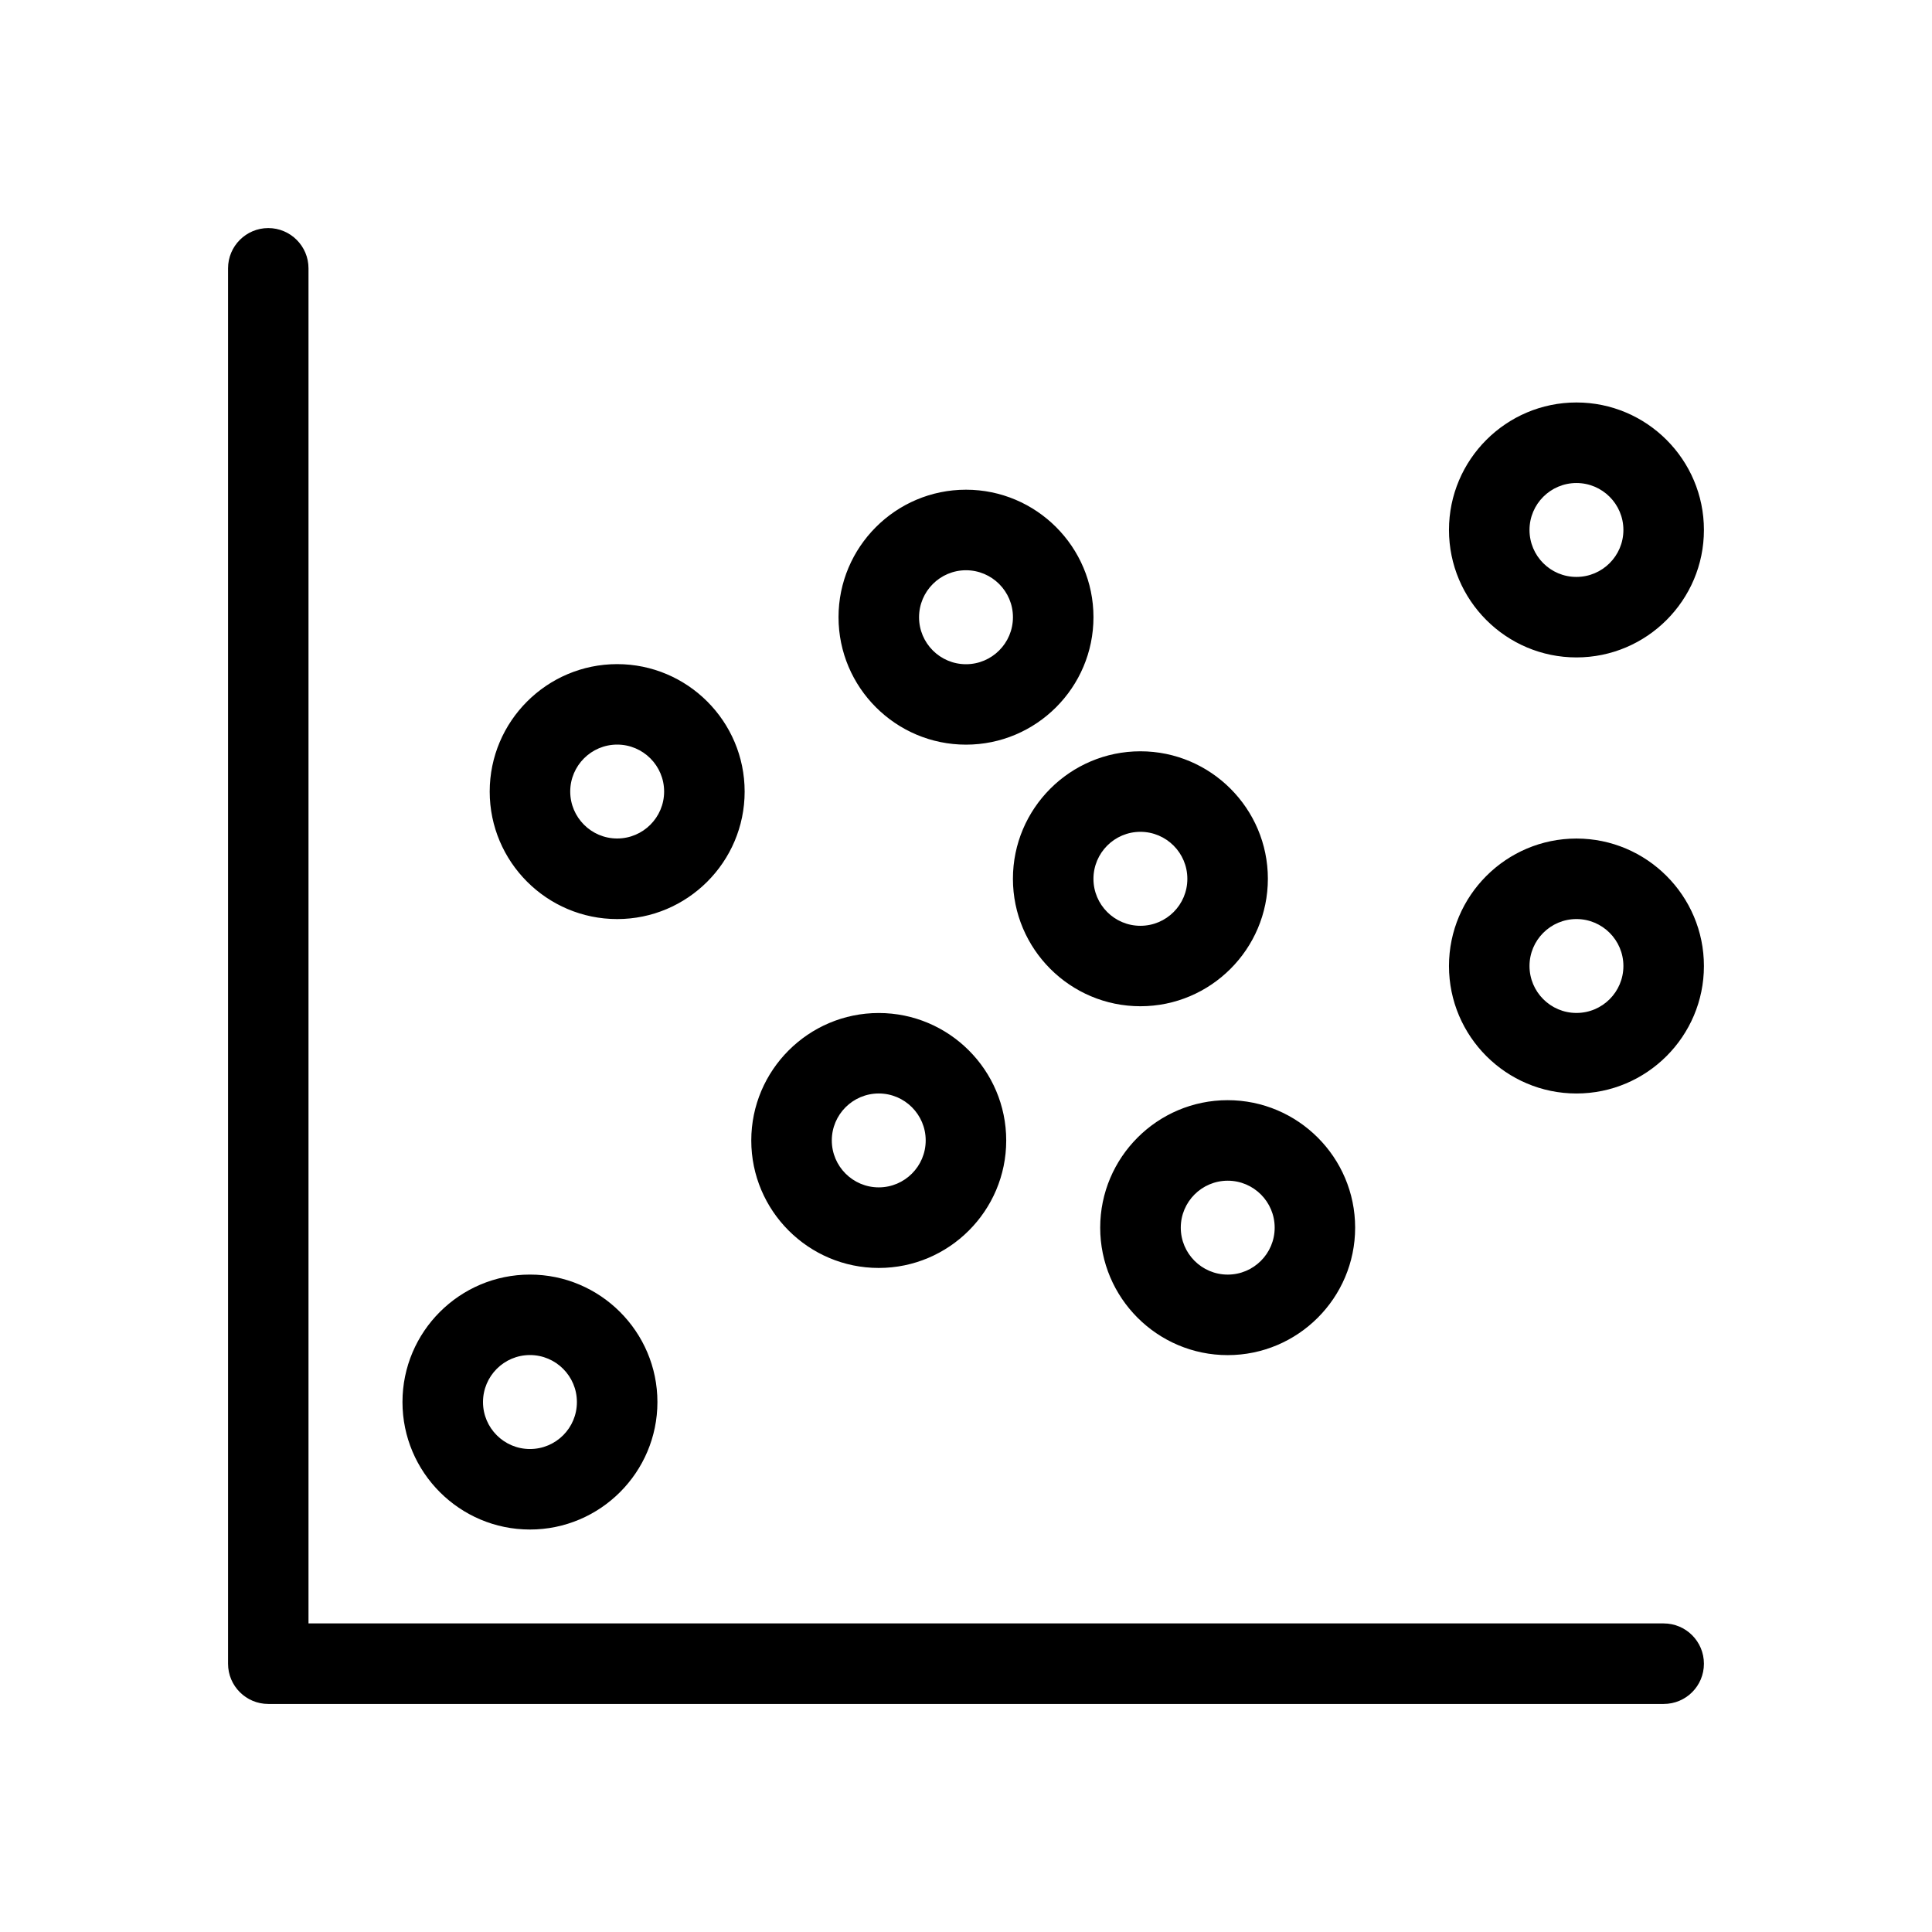 <?xml version="1.0" encoding="UTF-8"?>
<svg width="100pt" height="100pt" version="1.1" viewBox="0 0 100 100" xmlns="http://www.w3.org/2000/svg">
 <path d="m27.43 79.168c3.637 0 6.598-2.961 6.598-6.598 0-3.637-2.961-6.598-6.598-6.598-3.637 0-6.598 2.957-6.598 6.598 0 3.637 2.961 6.598 6.598 6.598zm0-9.031c1.34 0 2.43 1.09 2.43 2.43 0.004 1.344-1.086 2.434-2.43 2.434-1.34 0-2.43-1.09-2.43-2.43 0-1.344 1.09-2.434 2.43-2.434zm29.516-6.594c0 3.637 2.961 6.598 6.598 6.598s6.598-2.961 6.598-6.598-2.961-6.598-6.598-6.598-6.598 2.961-6.598 6.598zm9.031 0c0 1.34-1.09 2.43-2.43 2.43s-2.43-1.09-2.43-2.43c0-1.34 1.09-2.43 2.43-2.43s2.43 1.09 2.43 2.43zm-15.977-25c3.637 0 6.598-2.961 6.598-6.598 0-3.637-2.961-6.598-6.598-6.598s-6.598 2.961-6.598 6.598c0 3.637 2.961 6.598 6.598 6.598zm0-9.027c1.34 0 2.43 1.09 2.43 2.43 0 1.344-1.09 2.434-2.43 2.434s-2.43-1.09-2.43-2.43c0-1.344 1.09-2.434 2.43-2.434zm-18.055 18.055c3.637 0 6.598-2.961 6.598-6.598 0-3.637-2.961-6.598-6.598-6.598-3.637 0-6.598 2.961-6.598 6.598 0 3.637 2.961 6.598 6.598 6.598zm0-9.031c1.34 0 2.43 1.09 2.43 2.43s-1.09 2.43-2.43 2.43c-1.34 0-2.43-1.09-2.43-2.43s1.09-2.43 2.43-2.43zm49.652-4.512c3.637 0 6.598-2.961 6.598-6.598 0-3.637-2.961-6.598-6.598-6.598-3.637 0-6.598 2.961-6.598 6.598 0 3.641 2.961 6.598 6.598 6.598zm0-9.027c1.34 0 2.43 1.09 2.43 2.43 0 1.34-1.09 2.43-2.43 2.43-1.34 0.004-2.43-1.086-2.43-2.43 0-1.34 1.09-2.43 2.43-2.43zm0 18.402c-3.637 0-6.598 2.961-6.598 6.598s2.961 6.598 6.598 6.598c3.637 0 6.598-2.961 6.598-6.598s-2.961-6.598-6.598-6.598zm0 9.027c-1.34 0-2.43-1.09-2.43-2.43s1.09-2.43 2.43-2.43 2.43 1.09 2.43 2.43-1.086 2.43-2.43 2.43zm-29.168-6.945c0 3.637 2.961 6.598 6.598 6.598 3.637 0 6.598-2.961 6.598-6.598s-2.961-6.598-6.598-6.598c-3.637 0-6.598 2.961-6.598 6.598zm6.598-2.43c1.34 0 2.43 1.09 2.43 2.43 0.004 1.344-1.086 2.434-2.43 2.434-1.34 0-2.43-1.09-2.43-2.43 0-1.344 1.09-2.434 2.43-2.434zm-13.543 22.574c3.637 0 6.598-2.961 6.598-6.598s-2.961-6.598-6.598-6.598-6.598 2.961-6.598 6.598 2.961 6.598 6.598 6.598zm0-9.031c1.34 0 2.43 1.09 2.43 2.43s-1.09 2.43-2.43 2.43-2.43-1.09-2.43-2.43 1.09-2.43 2.43-2.43zm42.711 29.516c0 1.152-0.93 2.082-2.082 2.082h-72.227c-1.148 0-2.082-0.93-2.082-2.082v-72.227c0-1.148 0.934-2.082 2.082-2.082 1.148 0 2.082 0.934 2.082 2.082v70.141h70.141c1.156 0 2.086 0.934 2.086 2.086z"/>
</svg>
